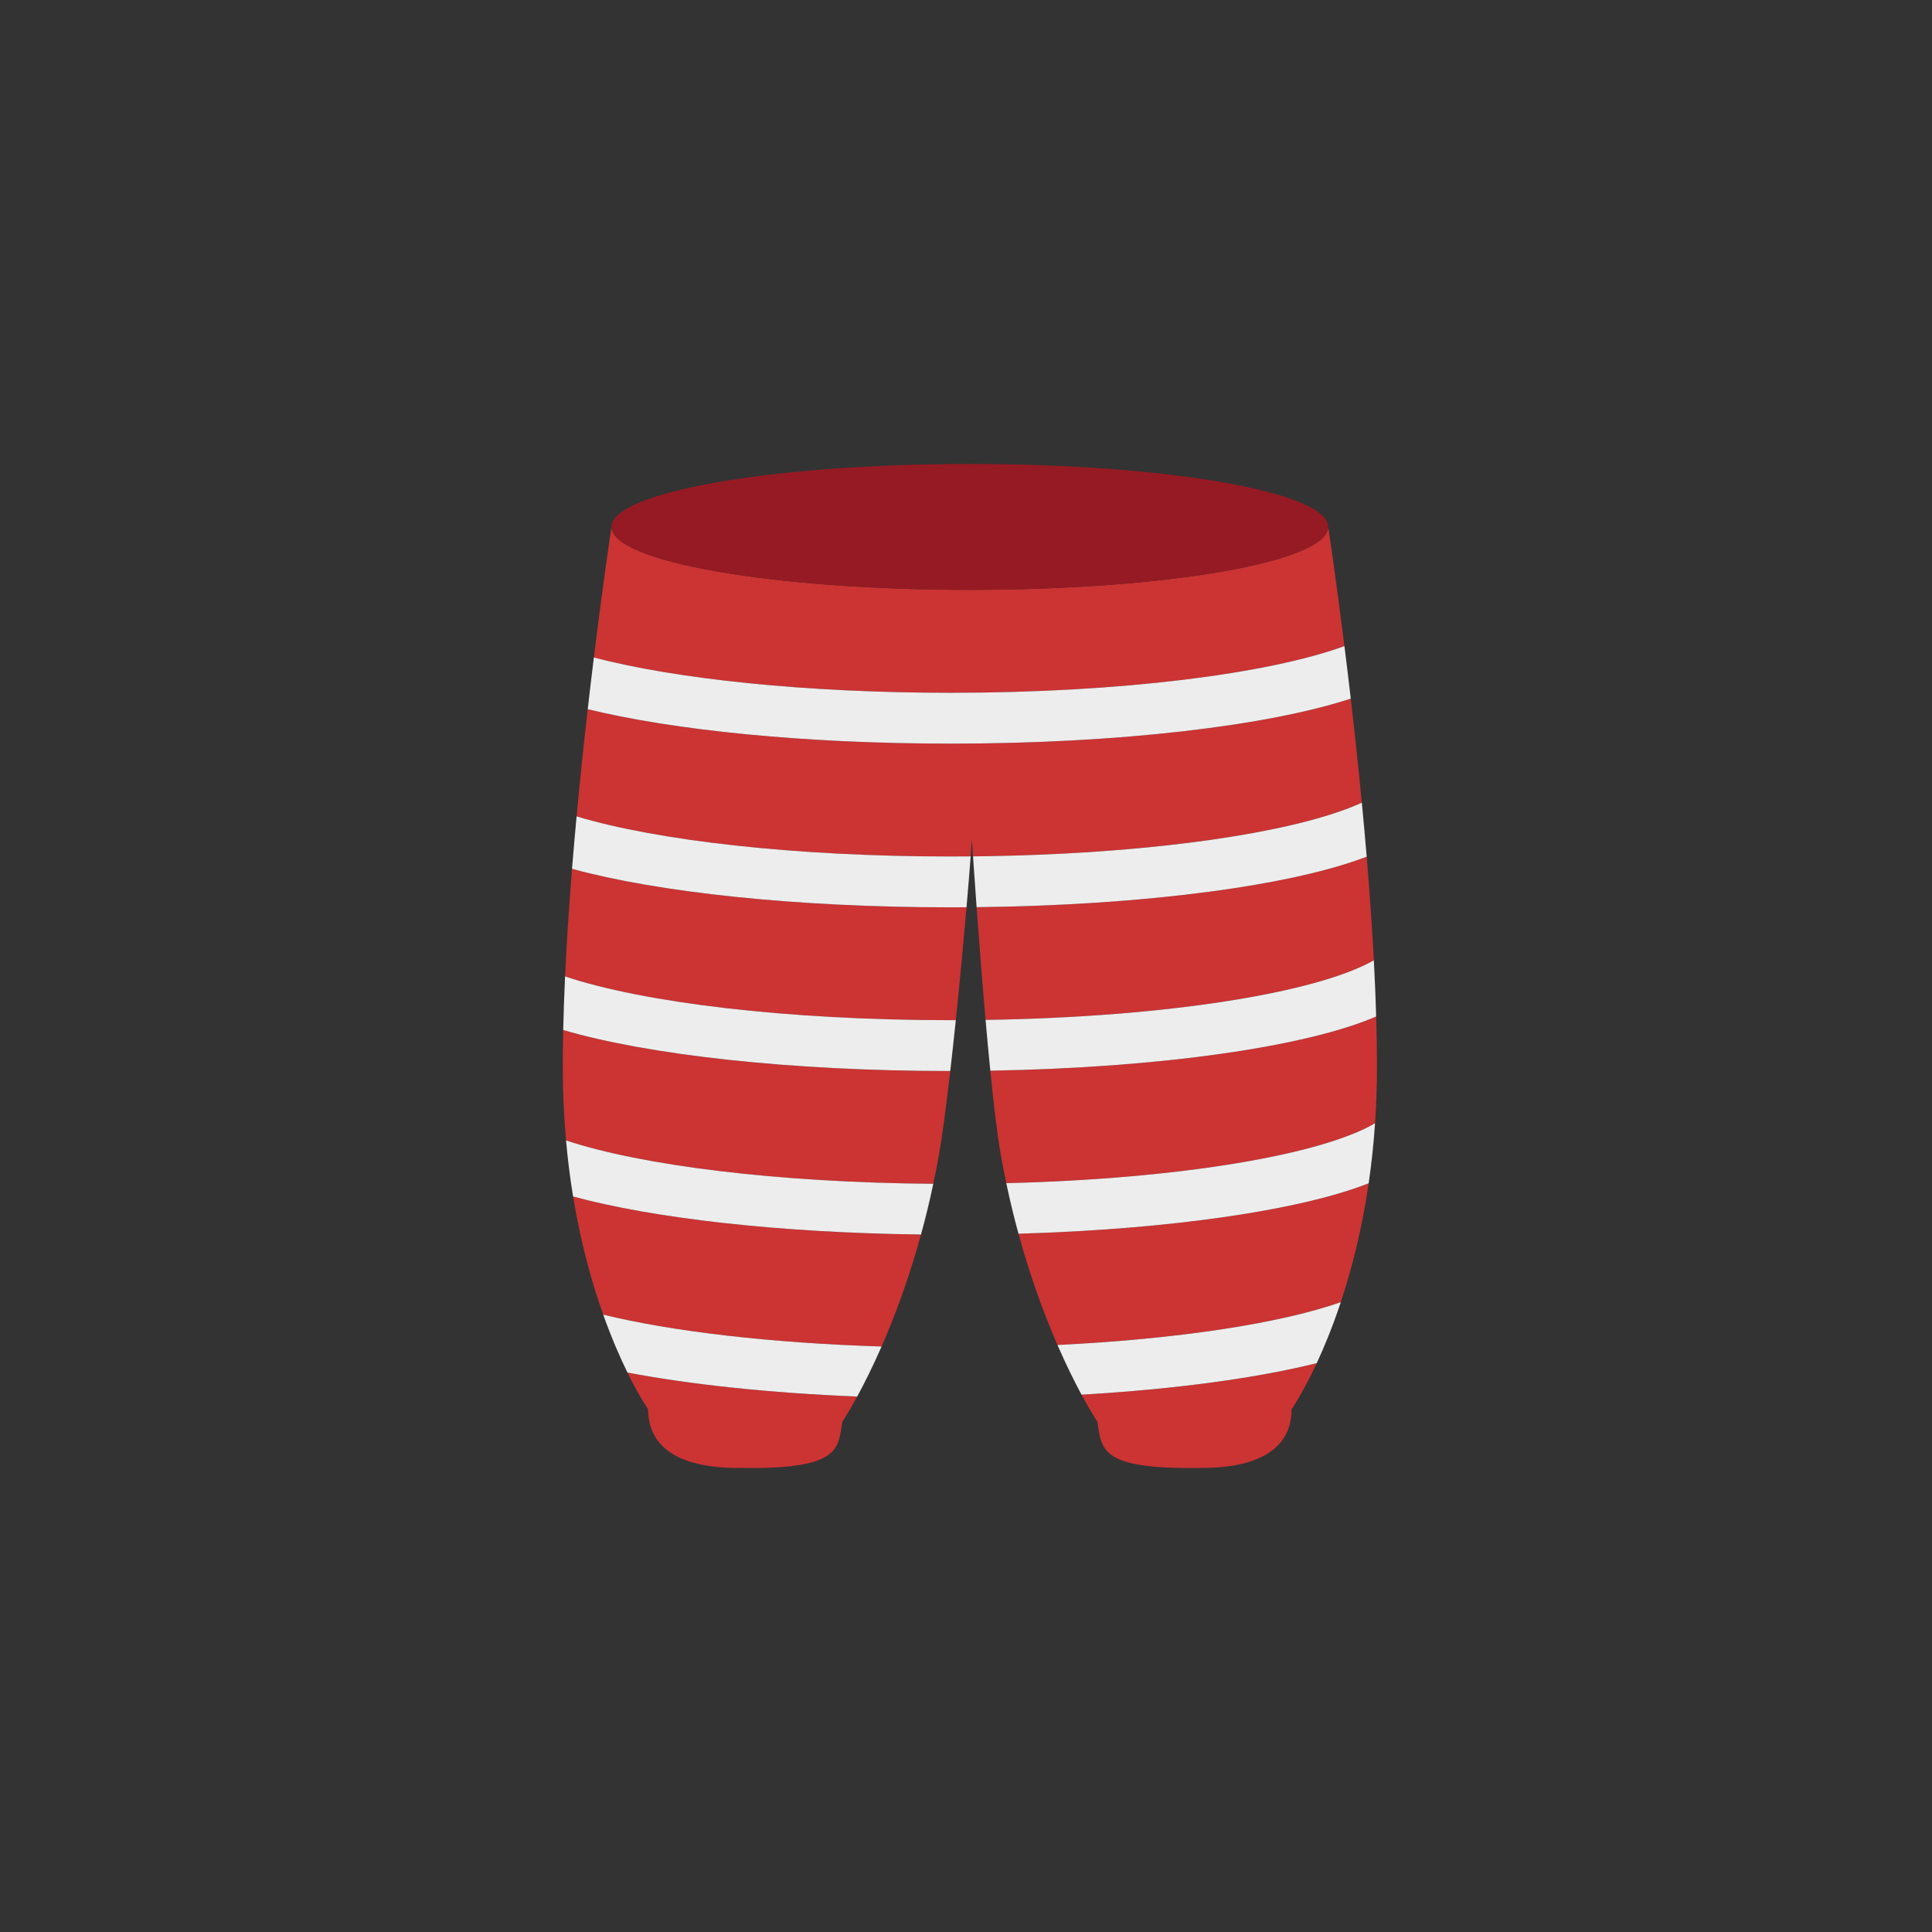 <?xml version="1.0" encoding="utf-8"?>
<!-- Generator: Adobe Illustrator 16.2.0, SVG Export Plug-In . SVG Version: 6.00 Build 0)  -->
<!DOCTYPE svg PUBLIC "-//W3C//DTD SVG 1.1//EN" "http://www.w3.org/Graphics/SVG/1.1/DTD/svg11.dtd">
<svg version="1.1" id="content" xmlns="http://www.w3.org/2000/svg" xmlns:xlink="http://www.w3.org/1999/xlink" x="0px" y="0px"
	 width="500px" height="500px" viewBox="0 0 500 500" enable-background="new 0 0 500 500" xml:space="preserve">
<rect x="0" y="0" width="500" height="500" fill="#333333" stroke="none"/>
<g id="bounds" display="none">
	<rect display="inline" fill="none" stroke="#000000" stroke-miterlimit="10" width="500" height="500"/>
</g>
<g>
	<path fill="#CC3333" d="M273.673,348.082c31.384-1.533,57.752-5.617,73.324-11.086c2.803-8.438,5.453-18.721,7.215-30.764
		c-17.451,6.895-50.91,11.897-90.629,13.053C266.725,330.783,270.352,340.461,273.673,348.082z"/>
	<path fill="#CC3333" d="M145.645,276.225c0,6.664,0.312,12.965,0.845,18.922c19.611,6.492,54.691,10.914,95.05,11.22
		c0.508-2.404,0.99-4.863,1.438-7.39c0.9-5.094,1.924-12.896,2.947-21.799c-41.651-0.004-78.369-4.213-100.167-10.611
		C145.685,269.852,145.645,273.08,145.645,276.225z"/>
	<path fill="#CC3333" d="M148.041,224.849c-0.749,9.303-1.375,18.7-1.8,27.848c20.273,6.777,57.351,11.322,99.752,11.322
		c0.457,0,0.91-0.004,1.367-0.007c1.033-9.948,2.004-20.276,2.775-29.214c-1.375,0.009-2.754,0.016-4.141,0.016
		C205.734,234.815,170.081,230.886,148.041,224.849z"/>
	<path fill="#CC3333" d="M156.112,340.229c17.73,4.326,43.119,7.353,72.042,8.244c3.35-7.637,7.023-17.377,10.205-28.981
		c-36.946-0.459-69.395-4.228-90.043-9.838C150.308,321.777,153.182,331.996,156.112,340.229z"/>
	<path fill="#CC3333" d="M259.021,298.975c0.438,2.472,0.907,4.877,1.403,7.23c44.57-1.104,81.287-7.258,95.437-15.5
		c0.313-4.629,0.494-9.449,0.494-14.48c0-4.256-0.072-8.66-0.203-13.158c-17.81,7.732-55.412,13.275-99.861,14.023
		C257.186,286.027,258.116,293.865,259.021,298.975z"/>
	<path fill="#CC3333" d="M255.064,263.949c46.638-0.721,85.539-6.949,100.486-15.426c-0.465-8.86-1.107-17.903-1.852-26.821
		c-19.18,7.408-56.926,12.587-100.955,13.072C253.396,243.699,254.193,254.008,255.064,263.949z"/>
	<path fill="#CC3333" d="M167.737,364.725c-0.01,9.002,6.787,15.177,23.24,15.177c26,0.432,25.918-4.425,27-11.925
		c0,0,1.525-2.266,3.862-6.555c-22.793-0.922-43.256-3.123-59.454-6.211C165.466,361.477,167.737,364.725,167.737,364.725z"/>
	<path fill="#CC3333" d="M153.692,170.164c21.221,5.546,54.661,9.128,92.301,9.128c43.975,0,82.229-4.888,101.944-12.086
		c-2.311-18.468-4.192-30.843-4.192-30.843c0,8.988-41.521,16.292-92.75,16.292c-51.214,0-92.738-7.303-92.743-16.291h-0.002
		C158.25,136.365,156.166,150.069,153.692,170.164z"/>
	<path fill="#CC3333" d="M284.021,367.975c1.084,7.5,1,12.354,27,11.925c16.453,0,23.25-6.175,23.239-15.175
		c0,0,2.857-4.09,6.515-11.946c-15.396,3.854-36.558,6.75-60.877,8.164C282.384,365.547,284.021,367.975,284.021,367.975z"/>
	<path fill="#CC3333" d="M152.105,183.54c-0.989,8.664-1.982,18.049-2.884,27.742c20.806,6.251,56.377,10.375,96.772,10.375
		c1.746,0,3.484-0.009,5.213-0.024c0.119-1.606,0.228-3.099,0.313-4.423v-0.002c0.088,1.323,0.188,2.813,0.297,4.418
		c45.111-0.446,83.437-6.036,100.625-13.891c-0.907-9.455-1.895-18.563-2.864-26.931c-21.269,6.979-59.688,11.647-103.582,11.647
		C208.126,192.451,174.329,188.976,152.105,183.54z"/>
	<path fill="#961A23" d="M250.995,120.073c-51.217,0-92.743,7.299-92.743,16.291v0.001c0.005,8.988,41.528,16.291,92.743,16.291
		c51.229,0,92.75-7.304,92.75-16.292C343.745,127.372,302.225,120.073,250.995,120.073z"/>
	<path fill="#EDEDED" d="M153.692,170.164c-0.517,4.2-1.051,8.684-1.587,13.375c22.224,5.437,56.021,8.911,93.89,8.911
		c43.896,0,82.313-4.668,103.582-11.647c-0.558-4.803-1.109-9.36-1.64-13.597c-19.717,7.198-57.971,12.086-101.944,12.086
		C208.353,179.292,174.913,175.71,153.692,170.164z"/>
	<path fill="#EDEDED" d="M149.221,211.281c-0.416,4.472-0.813,9.007-1.181,13.568c22.04,6.037,57.693,9.966,97.955,9.966
		c1.387,0,2.766-0.007,4.141-0.016c0.425-4.912,0.787-9.393,1.07-13.167c-1.729,0.015-3.467,0.024-5.213,0.024
		C205.598,221.656,170.027,217.532,149.221,211.281z"/>
	<path fill="#EDEDED" d="M252.745,234.774c44.028-0.484,81.774-5.664,100.955-13.072c-0.396-4.708-0.816-9.377-1.259-13.968
		c-17.188,7.854-55.514,13.445-100.625,13.891C252.075,225.394,252.389,229.869,252.745,234.774z"/>
	<path fill="#EDEDED" d="M146.241,252.697c-0.219,4.707-0.383,9.344-0.482,13.869c21.798,6.397,58.516,10.606,100.167,10.61
		c0.484-4.198,0.965-8.639,1.436-13.163c-0.457,0.002-0.91,0.006-1.367,0.006C203.591,264.02,166.514,259.475,146.241,252.697z"/>
	<path fill="#EDEDED" d="M256.29,277.09c44.449-0.748,82.053-6.291,99.86-14.023c-0.137-4.756-0.34-9.621-0.6-14.542
		c-14.947,8.477-53.85,14.707-100.486,15.426C255.46,268.465,255.872,272.896,256.29,277.09z"/>
	<path fill="#EDEDED" d="M148.315,309.652c20.648,5.61,53.098,9.379,90.043,9.838c1.137-4.146,2.211-8.519,3.182-13.125
		c-40.359-0.305-75.439-4.727-95.05-11.219C146.946,300.242,147.564,305.086,148.315,309.652z"/>
	<path fill="#EDEDED" d="M263.583,319.285c39.719-1.154,73.178-6.158,90.629-13.053c0.713-4.89,1.277-10.066,1.647-15.527
		c-14.147,8.242-50.864,14.396-95.436,15.5C261.391,310.795,262.454,315.154,263.583,319.285z"/>
	<path fill="#EDEDED" d="M162.385,355.211c16.198,3.088,36.661,5.289,59.454,6.211c1.746-3.207,3.945-7.551,6.314-12.949
		c-28.922-0.893-54.311-3.918-72.042-8.244C158.288,346.342,160.489,351.354,162.385,355.211z"/>
	<path fill="#EDEDED" d="M279.896,360.941c24.32-1.414,45.482-4.31,60.877-8.164c1.951-4.195,4.125-9.47,6.224-15.781
		c-15.572,5.469-41.94,9.553-73.324,11.086C275.989,353.393,278.15,357.707,279.896,360.941z"/>
</g>
</svg>
